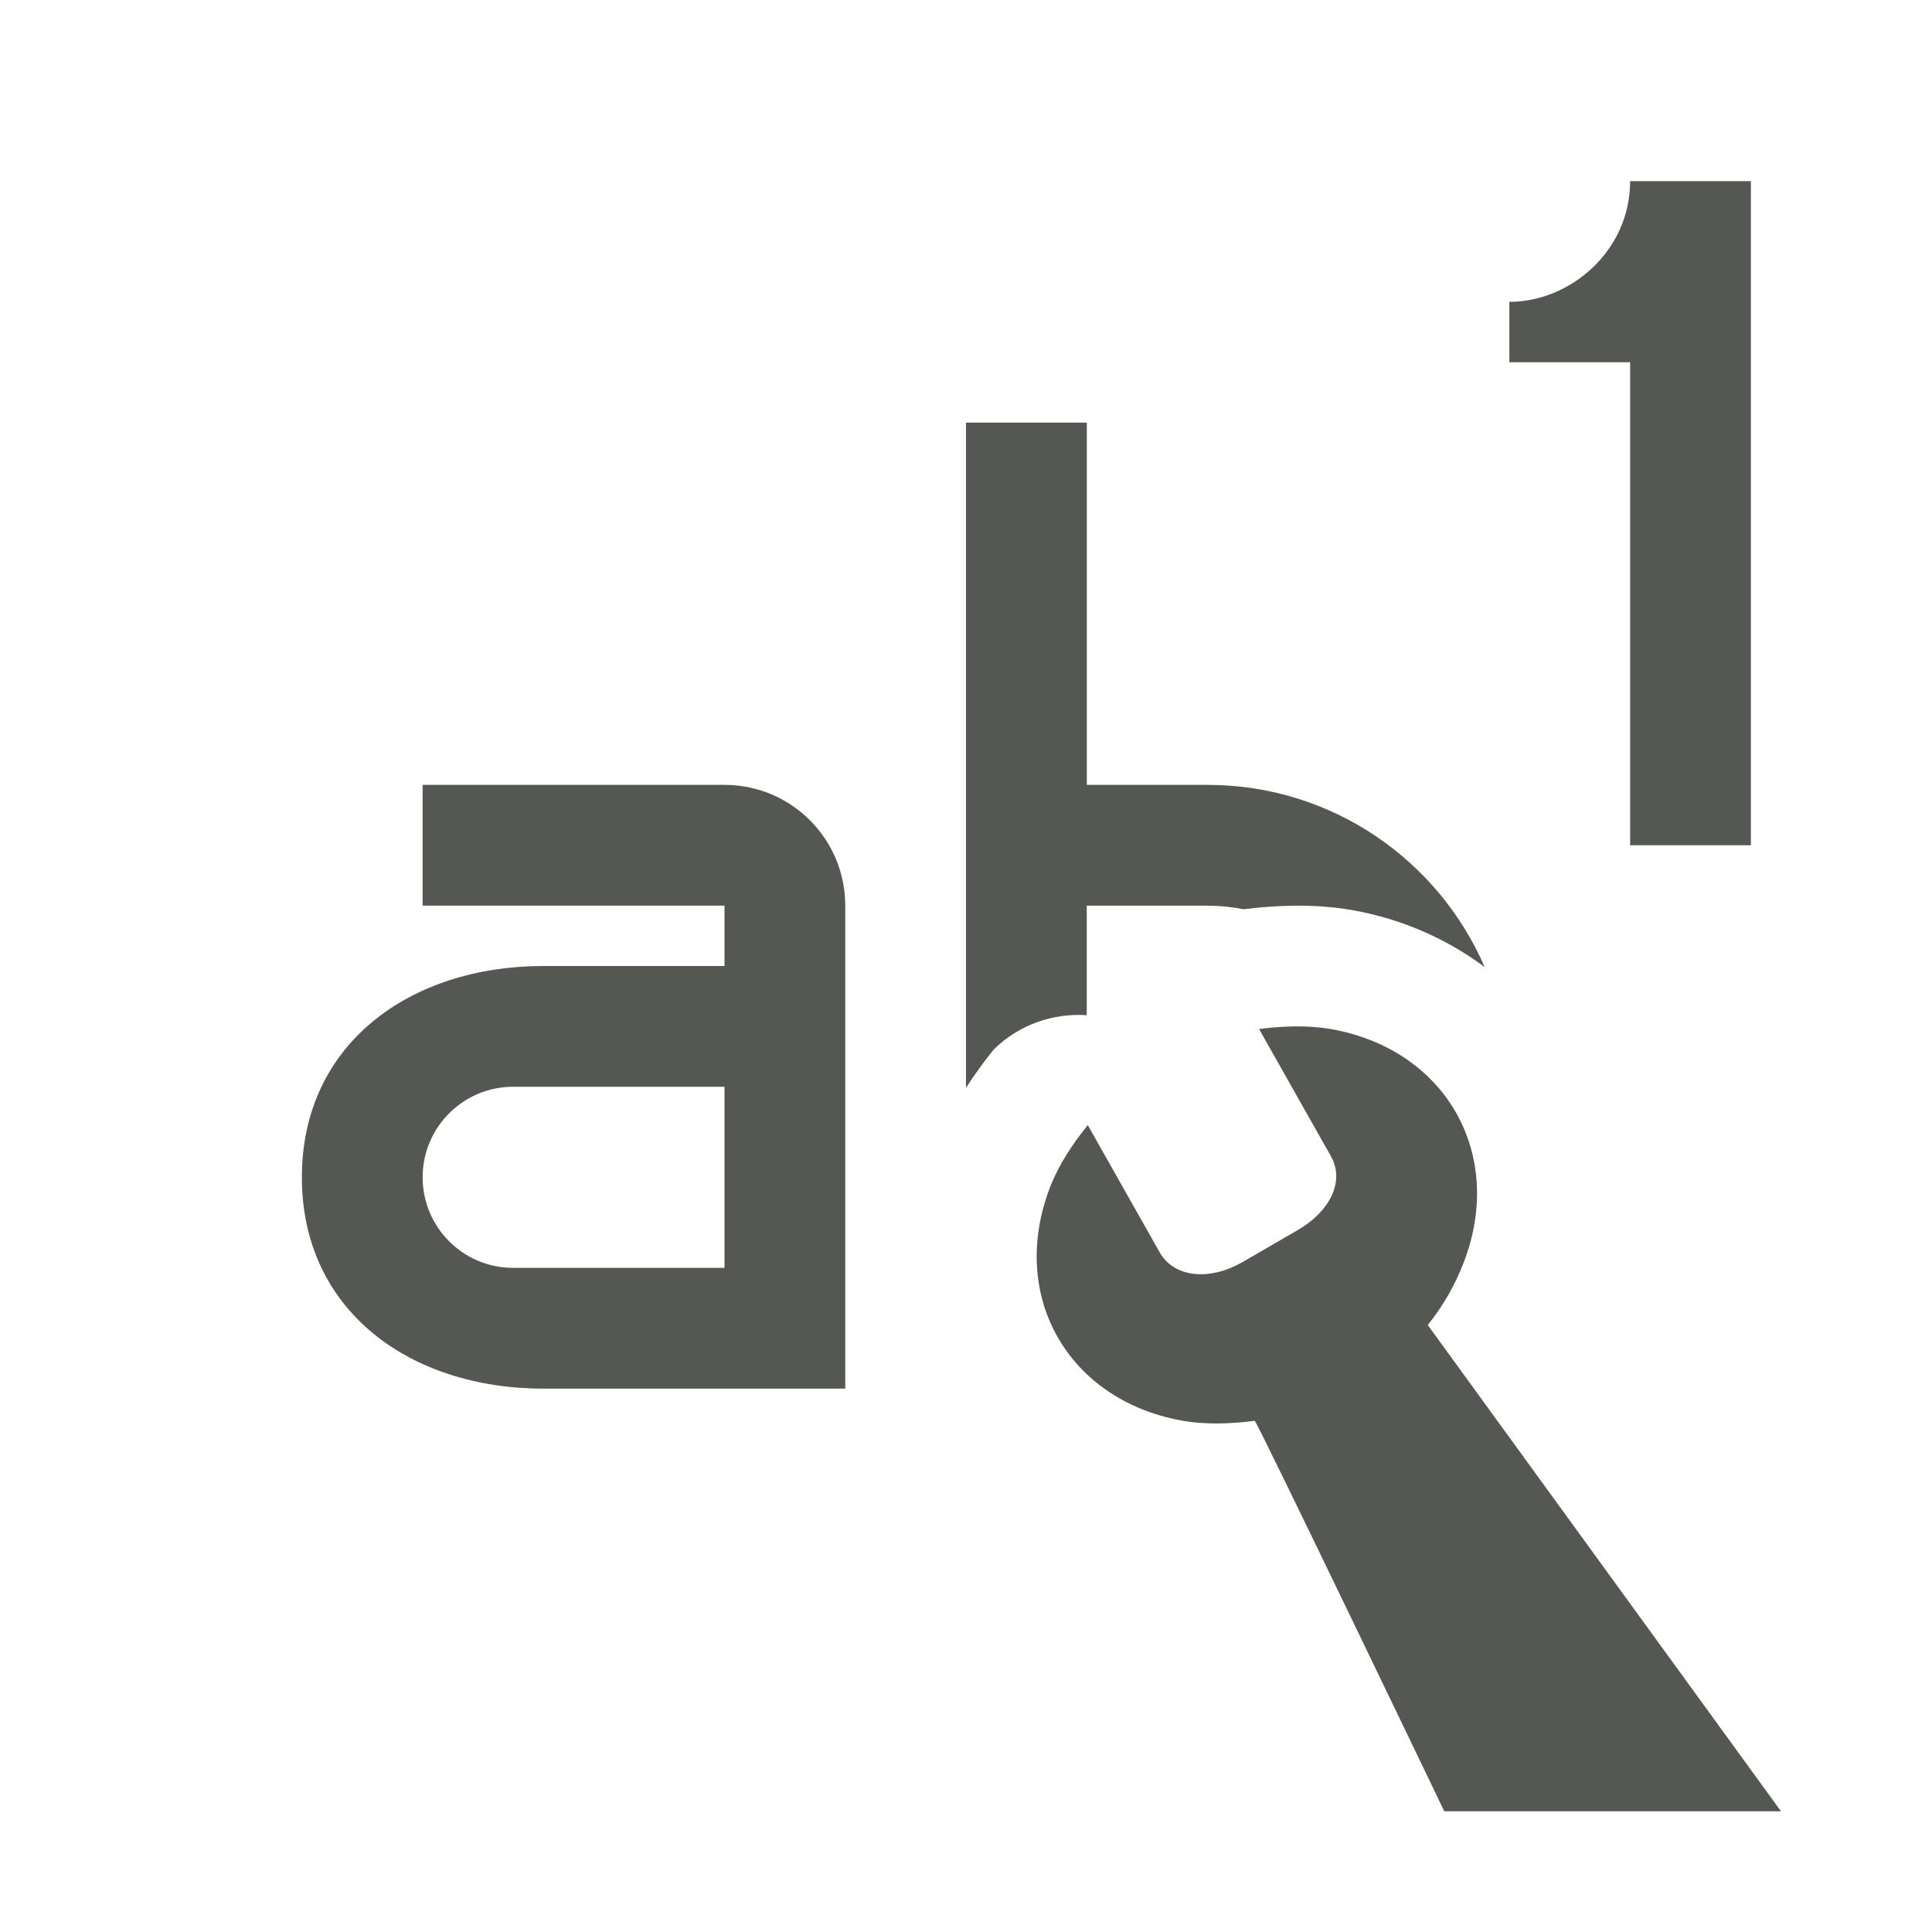 <svg viewBox="0 0 32 32" xmlns="http://www.w3.org/2000/svg"><g fill="#555753"><path d="m27 3c0 1.164-1 2-2 2v1h2v8h2v-11zm0 11h2z"/><path d="m16 7v11.018c.151-.236.308-.448.461-.637.421-.413.985-.604 1.539-.566v-1.814h2c.204 0 .405.02.598.059.001 0.0.001-0.0.002 0 .27-.035.551-.056.842-.059h.004c.295-.002.623.014.977.078.8.145 1.543.472 2.168.939-.768-1.774-2.533-3.018-4.59-3.018h-2v-6zm-9 6v2h5v1h-3c-2.209 0-4 1.291-4 3.5s1.791 3.5 4 3.5h5v-8c0-1.105-.895-2-2-2zm1.5 5h3.5v3h-3.5c-.828 0-1.5-.672-1.5-1.5s.672-1.5 1.5-1.5z"/><path d="m21.46 17c-.203.002-.407.018-.606.044l1.188 2.103c.244.432-.03.928-.549 1.228l-.937.543c-.524.291-1.107.252-1.351-.18l-1.188-2.103c-.252.312-.482.658-.626 1.032-.688 1.789.289 3.518 2.181 3.862.395.072.812.055 1.21.004.032-.005 3.14 6.468 3.14 6.468h5.577l-5.851-8.055c.252-.312.452-.662.596-1.036.688-1.789-.289-3.518-2.181-3.862-.198-.036-.401-.049-.604-.048z" stroke-width="3.042"/></g></svg>